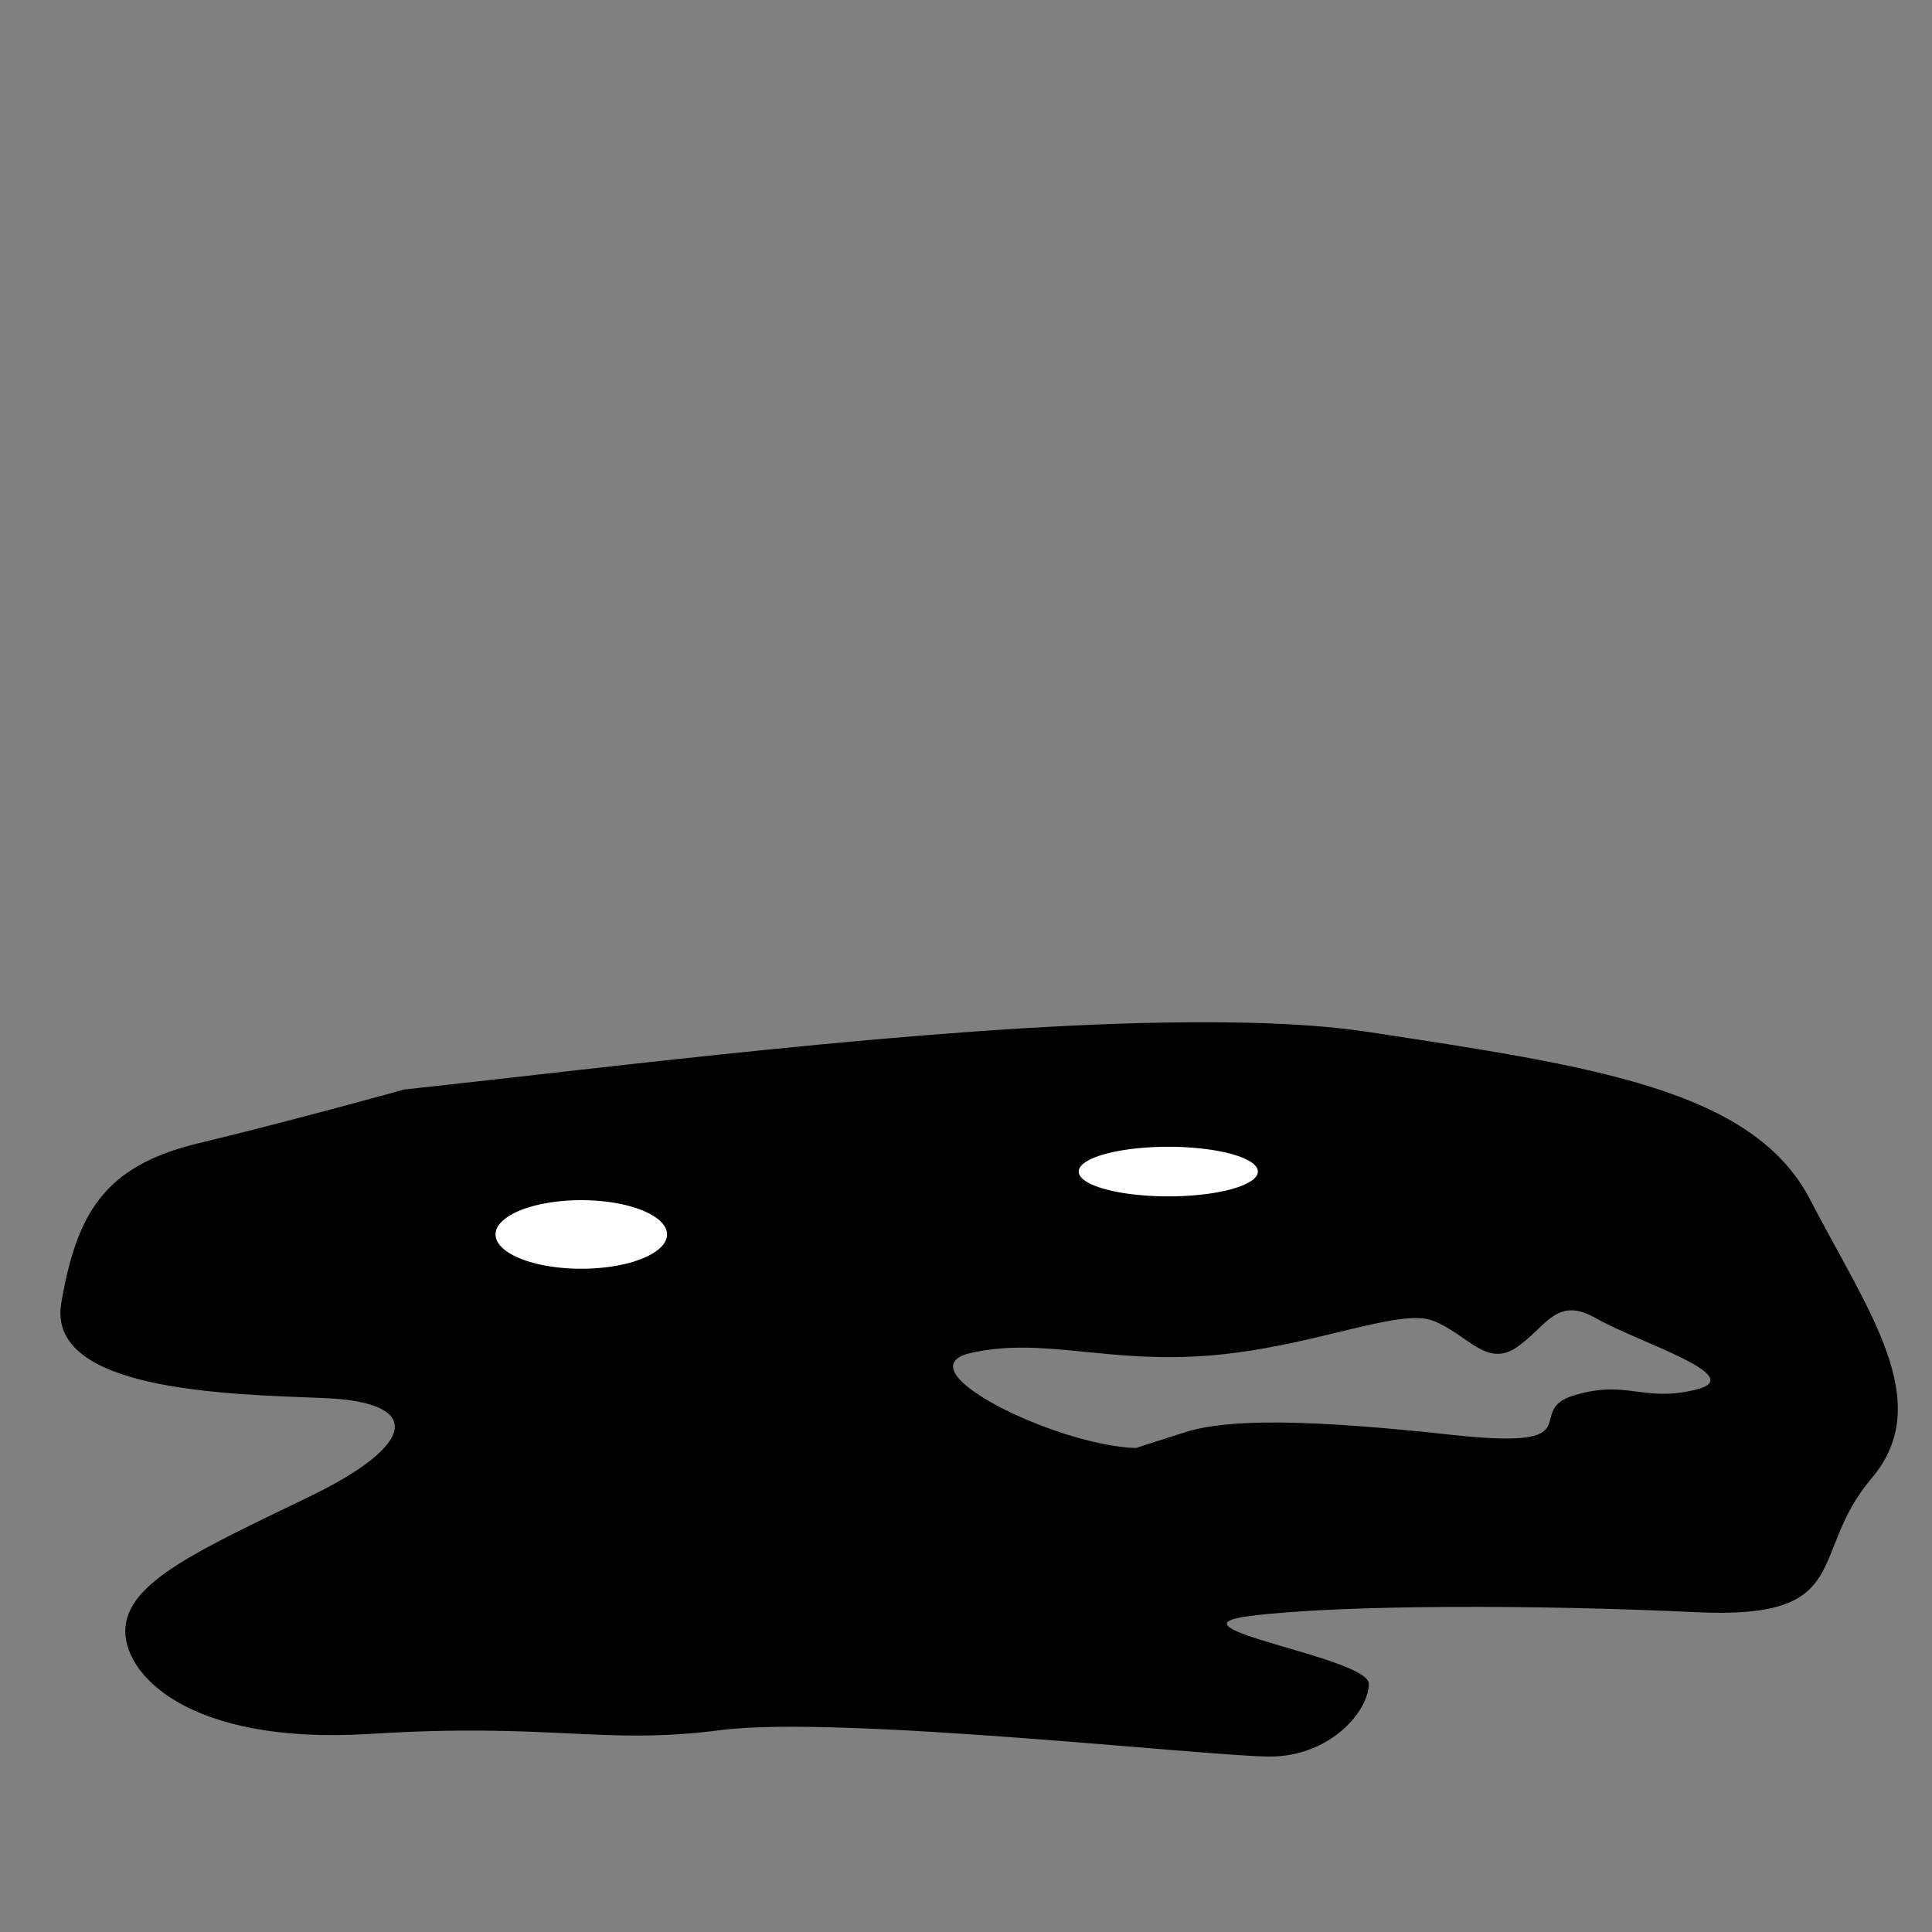 <?xml version="1.0" encoding="UTF-8" standalone="no"?>
<!-- Created with Inkscape (http://www.inkscape.org/) -->

<svg
   xmlns:dc="http://purl.org/dc/elements/1.1/"
   xmlns:cc="http://creativecommons.org/ns#"
   xmlns:rdf="http://www.w3.org/1999/02/22-rdf-syntax-ns#"
   xmlns:svg="http://www.w3.org/2000/svg"
   xmlns="http://www.w3.org/2000/svg"
   xmlns:sodipodi="http://sodipodi.sourceforge.net/DTD/sodipodi-0.dtd"
   xmlns:inkscape="http://www.inkscape.org/namespaces/inkscape"
   width="64"
   height="64"
   id="svg7002"
   version="1.1"
   inkscape:version="0.48.2 r9819"
   sodipodi:docname="abomination-dead.svg"
   inkscape:export-filename="/Users/e0/Dropbox/Iamagamer2013/art/abomination-dead.png"
   inkscape:export-xdpi="90"
   inkscape:export-ydpi="90">
  <rect width="100%" height="100%" fill="#808080" stroke="none"/>
  <defs
     id="defs7004" />
  <sodipodi:namedview
     id="base"
     pagecolor="#ffffff"
     bordercolor="#666666"
     borderopacity="1.0"
     inkscape:pageopacity="0.0"
     inkscape:pageshadow="2"
     inkscape:zoom="7.9195959"
     inkscape:cx="45.422054"
     inkscape:cy="32.21024"
     inkscape:document-units="px"
     inkscape:current-layer="layer1"
     showgrid="false"
     inkscape:window-width="1217"
     inkscape:window-height="731"
     inkscape:window-x="20"
     inkscape:window-y="20"
     inkscape:window-maximized="0"
     showguides="true"
     inkscape:guide-bbox="true" />
  <g
     inkscape:label="Layer 1"
     inkscape:groupmode="layer"
     id="layer1"
     transform="translate(0,-988.362)">
    <path
       style="fill:#000000;stroke:none;stroke-width:1px;stroke-linecap:butt;stroke-linejoin:miter;stroke-opacity:1"
       d="M 38.5 33.875 C 30.658 34.011 20.383 35.336 13.375 36.094 C 13.375 36.094 9.719 37.117 6.562 37.875 C 3.406 38.633 2.536 40.252 2.031 43.156 C 1.526 46.06 7.436 46.186 10.719 46.312 C 14.002 46.439 13.881 47.826 10.219 49.594 C 6.557 51.362 4.283 52.391 4.156 53.906 C 4.03 55.421 6.189 57.816 12.25 57.438 C 18.311 57.059 19.961 57.818 23.875 57.312 C 27.789 56.807 40.042 58.188 42.062 58.188 C 44.083 58.188 45.344 56.665 45.344 55.781 C 45.344 54.897 38.376 53.91 41.406 53.531 C 44.437 53.152 50.884 53.154 56.188 53.406 C 61.491 53.659 59.853 51.494 62 48.969 C 64.147 46.443 61.863 43.412 59.969 39.75 C 58.075 36.088 52.794 35.324 45.344 34.188 C 43.481 33.903 41.114 33.83 38.5 33.875 z M 52.062 43.406 C 52.297 43.408 52.559 43.49 52.906 43.688 C 54.295 44.476 57.955 45.593 56.188 46.031 C 54.42 46.469 53.924 45.693 52.156 46.219 C 50.388 46.744 52.892 48.057 48.094 47.531 C 43.296 47.006 40.67 47 39.281 47.438 C 37.892 47.875 37.625 47.969 37.625 47.969 C 34.973 47.881 29.788 45.338 32.188 44.812 C 34.587 44.287 36.622 45.169 40.031 44.906 C 43.441 44.644 46.332 43.312 47.469 43.75 C 48.605 44.188 49.24 45.325 50.25 44.625 C 51.008 44.1 51.358 43.402 52.062 43.406 z "
       transform="translate(0,988.362)"
       id="path7097" />
    <path
       sodipodi:type="arc"
       style="fill:#ffffff;fill-opacity:1;stroke:none"
       id="path7099"
       sodipodi:cx="18.877226"
       sodipodi:cy="41.902912"
       sodipodi:rx="2.841054"
       sodipodi:ry="1.1364216"
       d="m 21.718,41.903 a 2.841,1.136 0 1 1 -5.682,0 2.841,1.136 0 1 1 5.682,0 z"
       transform="translate(0.379,987.352)" />
    <path
       sodipodi:type="arc"
       style="fill:#ffffff;fill-opacity:1;stroke:none"
       id="path7101"
       sodipodi:cx="37.943855"
       sodipodi:cy="39.566936"
       sodipodi:rx="2.9673231"
       sodipodi:ry="0.82074893"
       d="m 40.911,39.567 a 2.967,0.821 0 1 1 -5.935,0 2.967,0.821 0 1 1 5.935,0 z"
       transform="translate(0.758,987.605)" />
  </g>
</svg>
